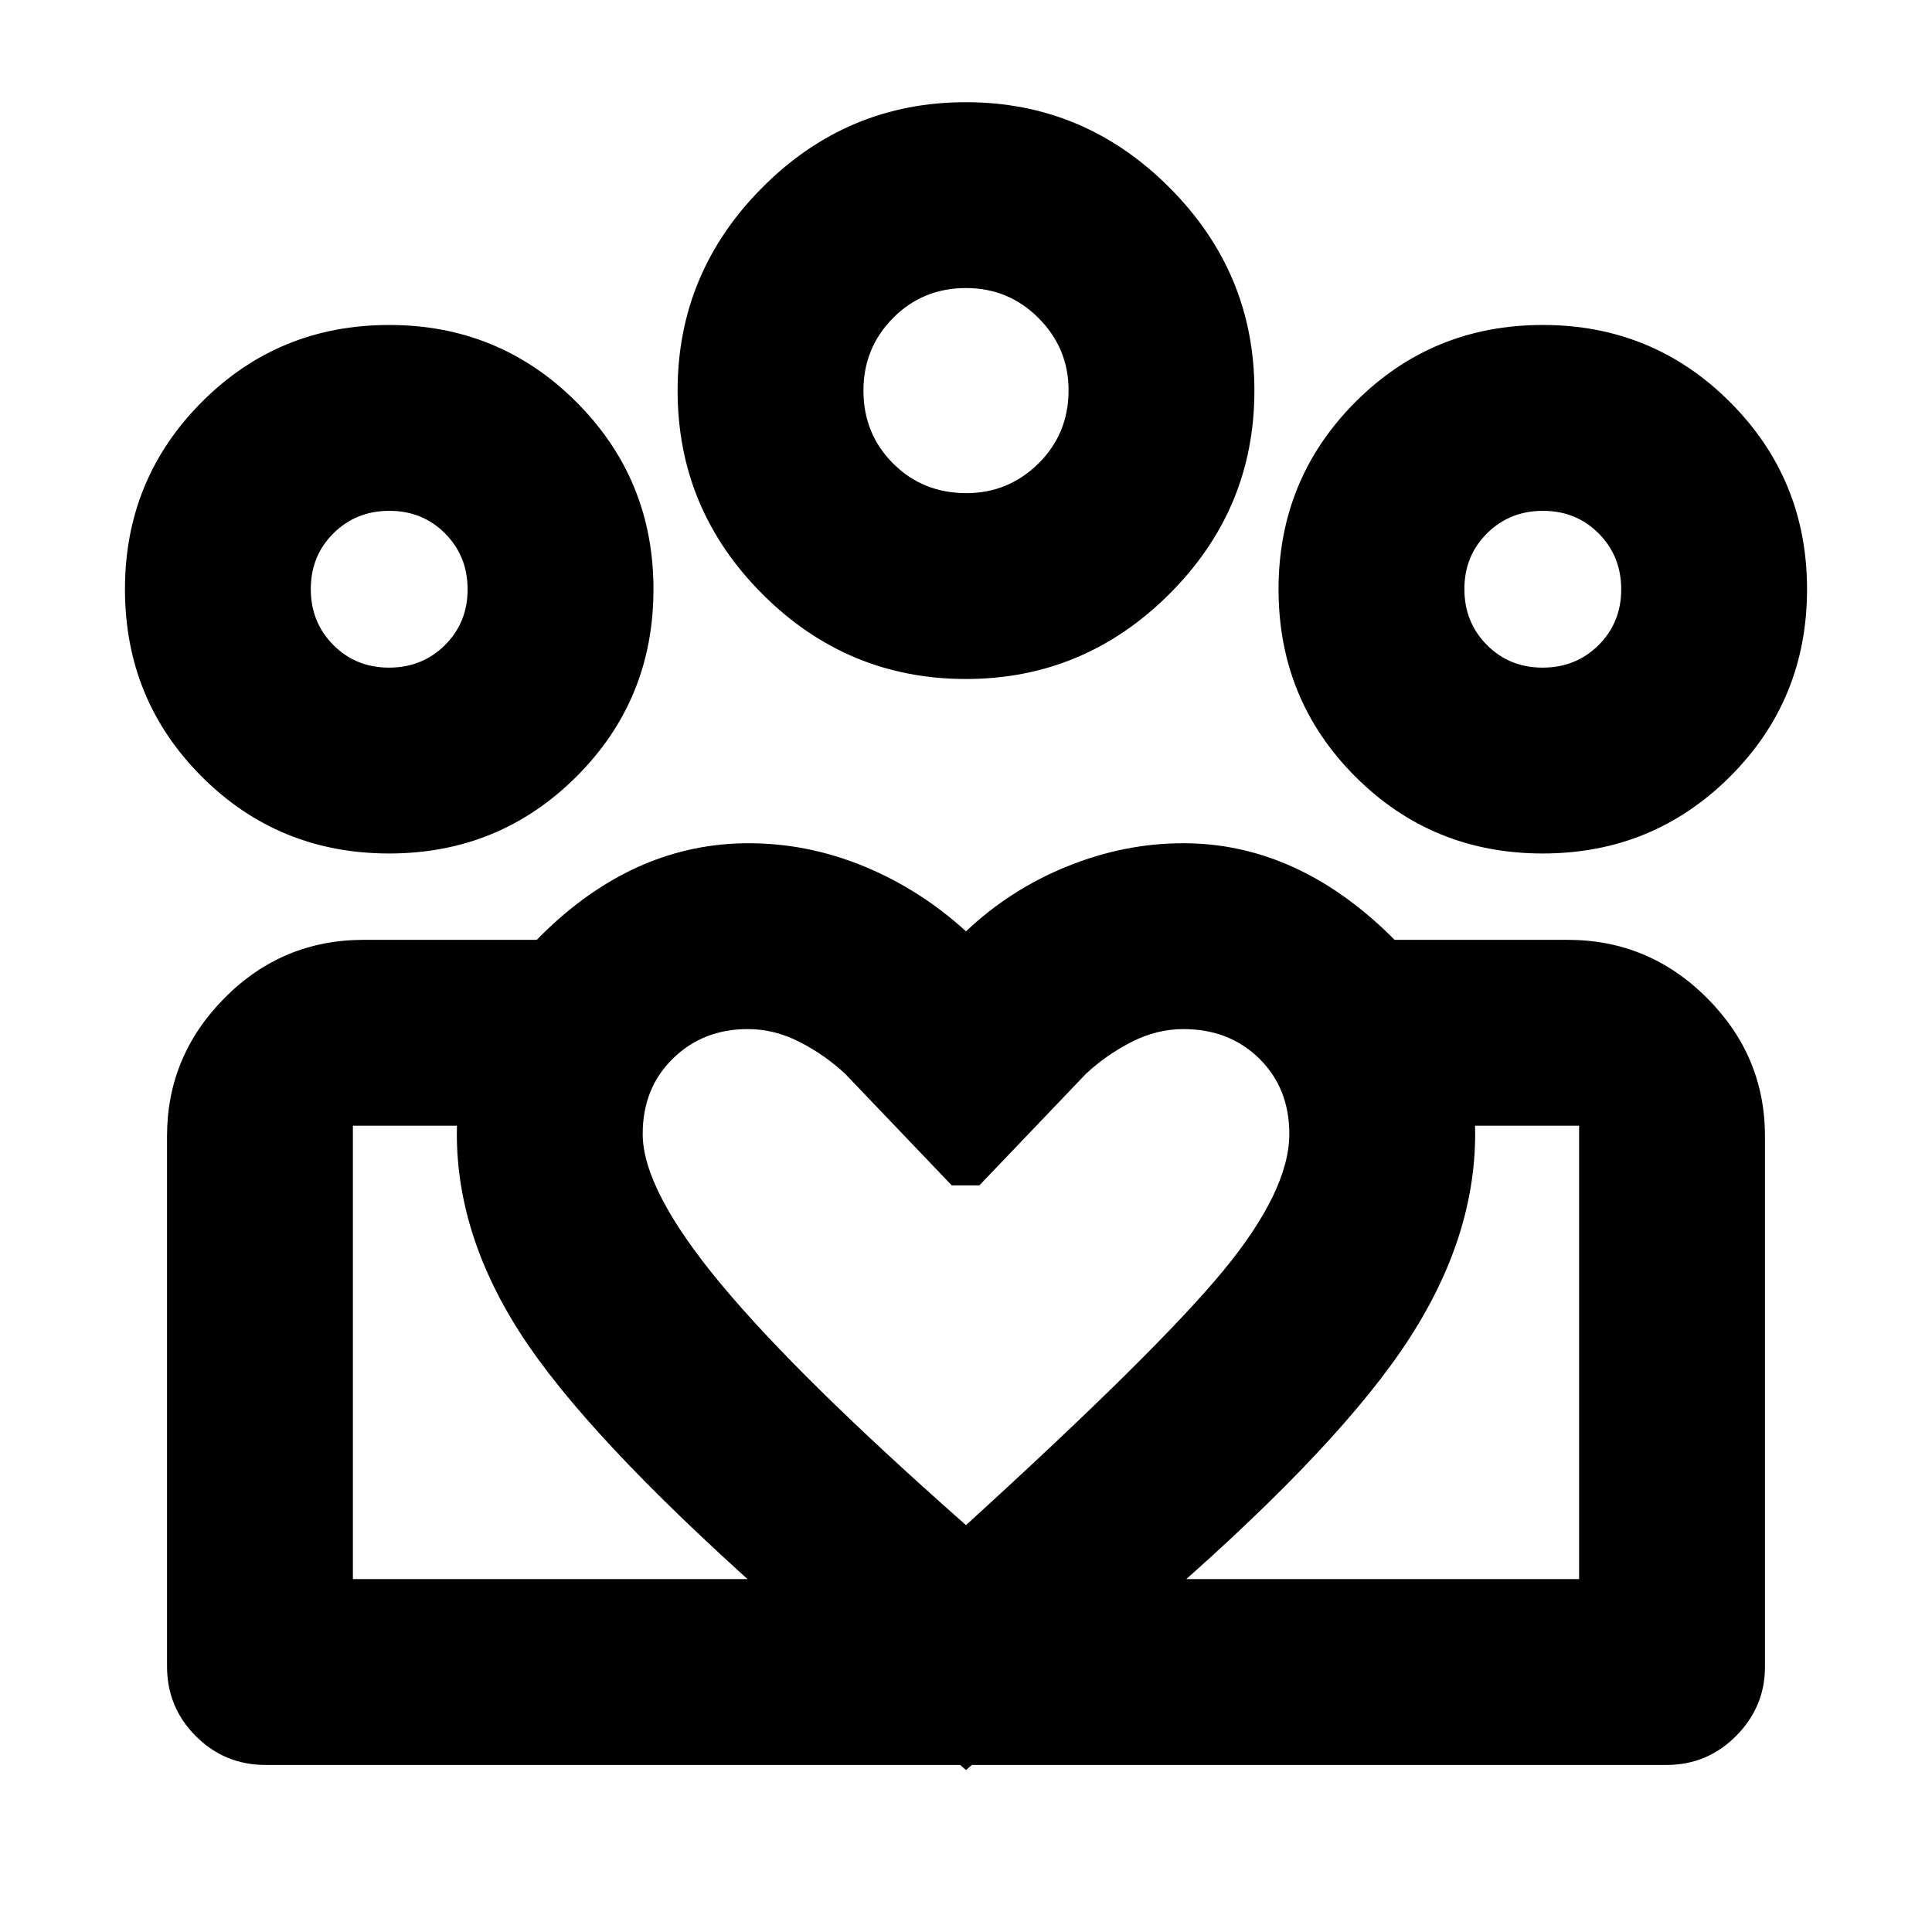 <svg xmlns="http://www.w3.org/2000/svg" height="20" viewBox="0 -960 960 960" width="20"><path d="M175.35-175.35v-225.3 225.3Zm609.3 0V-400.65v225.3Zm-18.12-452.91q16.52 0 27.78-11.18 11.26-11.18 11.26-27.7t-11.18-27.78q-11.18-11.25-27.7-11.25T738.91-695q-11.26 11.18-11.26 27.7t11.18 27.78q11.18 11.26 27.7 11.26Zm.08 92.35q-54.96 0-93.13-38.18-38.18-38.17-38.18-93.13 0-54.71 38.18-93.01 38.17-38.29 93.13-38.29 54.71 0 93.01 38.29 38.29 38.3 38.29 93.01 0 54.96-38.29 93.13-38.3 38.18-93.01 38.18ZM480.2-714.96q20.84 0 35.8-14.74 14.96-14.74 14.96-36.41 0-20.85-14.87-35.8-14.86-14.96-36.09-14.96-21.48 0-36.22 14.86-14.74 14.86-14.74 36.1 0 21.47 14.74 36.21 14.74 14.74 36.42 14.74Zm-.23 92.35q-58.93 0-101.1-42.17-42.17-42.18-42.17-101.1 0-58.72 42.17-101.03t101.1-42.31q58.71 0 101.02 42.31 42.31 42.31 42.31 101.03 0 58.92-42.31 101.1-42.31 42.17-101.02 42.17ZM319.35-396.57q0 27.74 38.65 74.33t122 120.07q94.91-86.48 127.78-126.35 32.87-39.87 32.87-68.05 0-22.69-14.88-37.38-14.88-14.7-37.77-14.7-13.3 0-25.83 6.43-12.52 6.44-22.52 15.74l-53 55.48h-13.74l-53-55.48q-10-9.3-22.52-15.74-12.52-6.43-25.83-6.43-22.31 0-37.26 14.7-14.95 14.69-14.95 37.38Zm-92.35 0q0-58.88 45-101.65Q317-541 372-541q29.52 0 57.41 11.52 27.89 11.52 50.59 32.26 21.96-20.81 50.33-32.3Q558.7-541 588-541q54 0 99.5 42.67Q733-455.65 733-396.57q0 54.27-36.91 107.94-36.92 53.67-126.05 130.24L480-80.48l-89.48-77.91q-91.79-80.52-127.66-132.65Q227-343.17 227-396.57Zm-33.69-231.69q16.52 0 27.78-11.18 11.26-11.18 11.26-27.7t-11.18-27.78q-11.18-11.25-27.7-11.25T165.69-695q-11.26 11.18-11.26 27.7t11.18 27.78q11.18 11.26 27.7 11.26ZM483-83v-92.35h301.65v-225.3h-94.39V-493h88.67q40.37 0 69.22 28.85T877-395.46v263.76q0 19.79-14.31 34.24Q848.39-83 828-83H483Zm-307.65-92.35H483V-83H132q-20.39 0-34.69-14.31Q83-111.61 83-132v-263.49q0-39.81 28.63-68.66Q140.26-493 180.75-493h87.99v92.35h-93.39v225.3Zm18.04-360.56q-54.96 0-93.13-38.18-38.17-38.17-38.17-93.13 0-54.71 38.17-93.01 38.17-38.29 93.13-38.29 54.71 0 93.01 38.29 38.3 38.3 38.3 93.01 0 54.96-38.3 93.13-38.3 38.18-93.01 38.18Zm286.61-230Zm-286.61 98.69Zm573.22 0Z"/></svg>